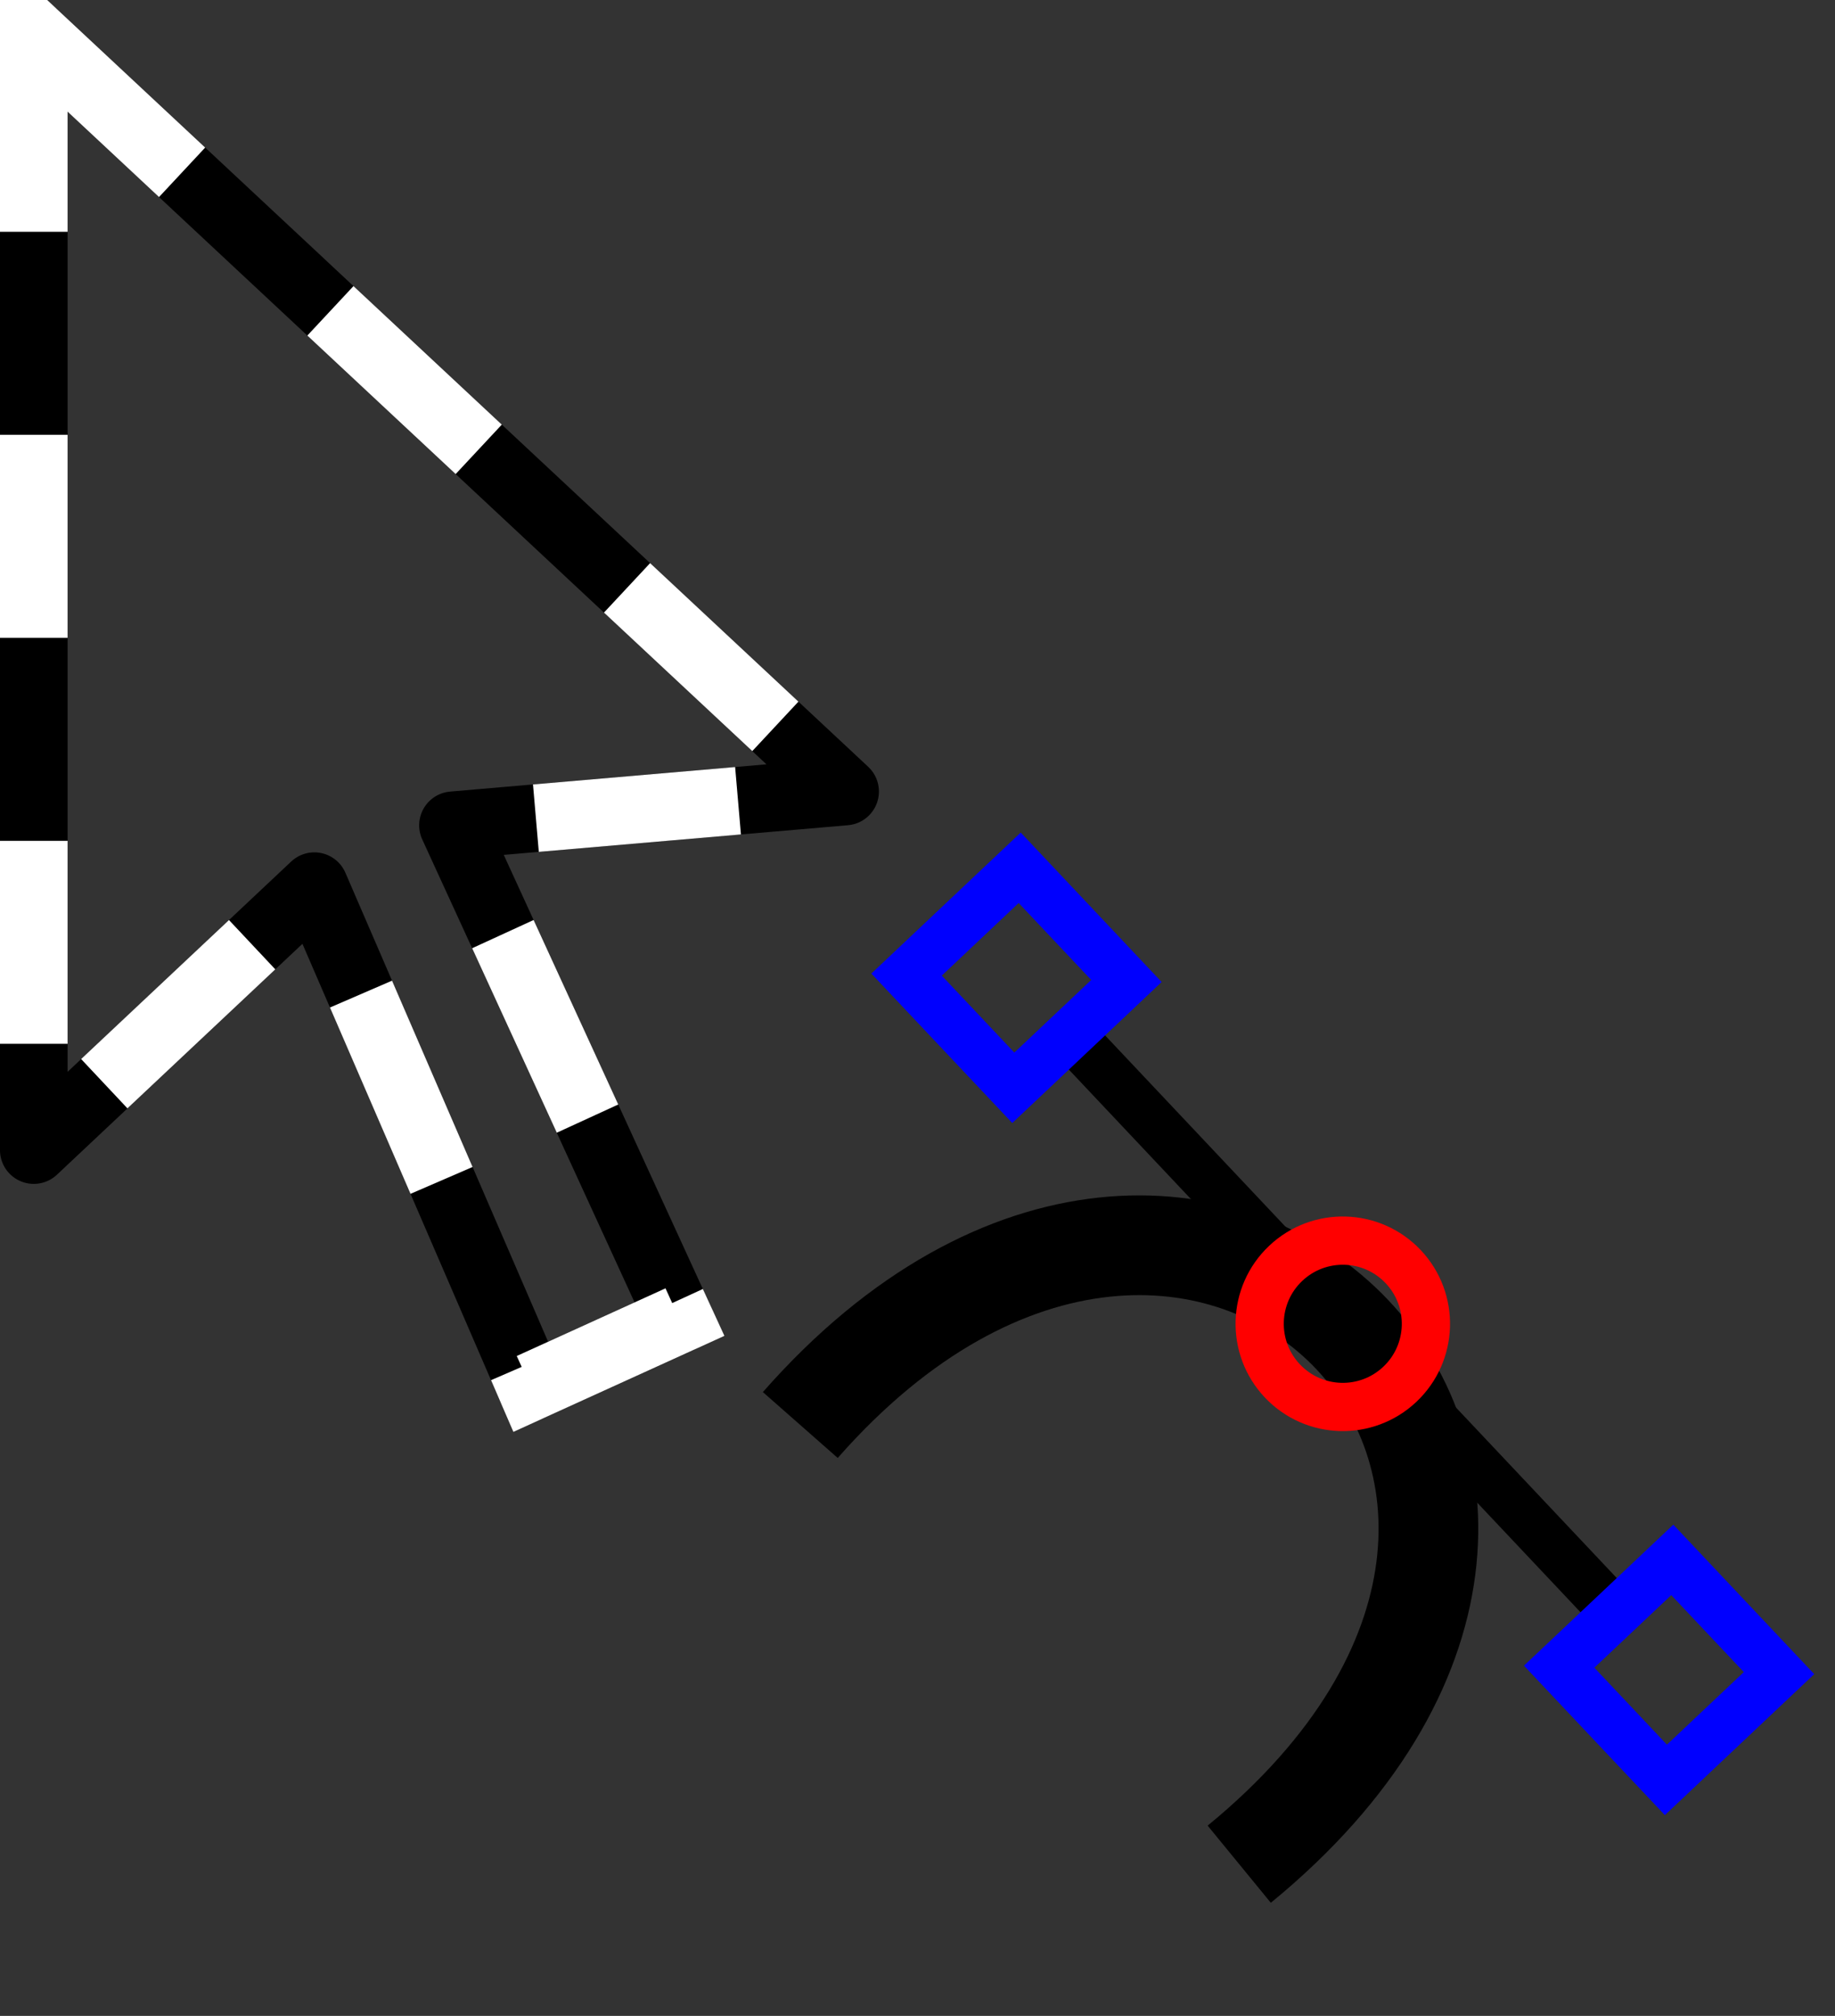 <?xml version="1.0" encoding="UTF-8" standalone="no"?>
<svg
   fill="#000000"
   viewBox="0 0 27.324 30"
   width="27.324"
   height="30"
   version="1.1"
   id="svg4"
   sodipodi:docname="path_cursor.svg"
   inkscape:version="1.1.2 (76b9e6a115, 2022-02-25)"
   xmlns:inkscape="http://www.inkscape.org/namespaces/inkscape"
   xmlns:sodipodi="http://sodipodi.sourceforge.net/DTD/sodipodi-0.dtd"
   xmlns="http://www.w3.org/2000/svg"
   xmlns:svg="http://www.w3.org/2000/svg"
   xmlns:rdf="http://www.w3.org/1999/02/22-rdf-syntax-ns#"
   xmlns:cc="http://creativecommons.org/ns#"
   xmlns:dc="http://purl.org/dc/elements/1.1/">
  <rect x="0" y="0" width="27.324" height="30" fill="#333333" stroke="none"/>
  <defs
     id="defs8">
    <linearGradient
       id="linearGradient3070"
       inkscape:swatch="solid">
      <stop
         style="stop-color:#0000fe;stop-opacity:1;"
         offset="0"
         id="stop3068" />
    </linearGradient>
  </defs>
  <sodipodi:namedview
     pagecolor="#ffffff"
     bordercolor="#666666"
     borderopacity="1"
     objecttolerance="10"
     gridtolerance="10"
     guidetolerance="10"
     inkscape:pageopacity="0"
     inkscape:pageshadow="2"
     inkscape:window-width="1856"
     inkscape:window-height="1016"
     id="namedview6"
     showgrid="false"
     inkscape:zoom="20.48"
     inkscape:cx="2.0019531"
     inkscape:cy="18.334961"
     inkscape:window-x="1835"
     inkscape:window-y="1467"
     inkscape:window-maximized="1"
     inkscape:current-layer="svg4"
     showguides="true"
     inkscape:guide-bbox="true"
     inkscape:snap-intersection-paths="true"
     inkscape:document-rotation="0"
     inkscape:pagecheckerboard="0">
    <sodipodi:guide
       position="80.621,-0.609"
       orientation="0,-1"
       id="guide991" />
    <sodipodi:guide
       position="25.872,-58.29"
       orientation="1,0"
       id="guide1000" />
  </sodipodi:namedview>
  <path
     fill="none"
     stroke="#000000"
     stroke-linecap="round"
     stroke-linejoin="round"
     stroke-miterlimit="10"
     stroke-width="1.007"
     d="M 0.503,0.503 12.584,11.779 6.745,12.282 10.118,19.632 7.903,20.638 4.681,13.188 0.503,17.115 V 0.503"
     id="path2"
     style="stroke:#000000;stroke-width:1.007;stroke-miterlimit:10;stroke-dasharray:none;stroke-dashoffset:0;stroke-opacity:1"
     sodipodi:nodetypes="cccccccc" />
  <path
     style="fill:none;fill-opacity:1;stroke:#ffffff;stroke-width:1.007;stroke-miterlimit:10;stroke-dasharray:3.021, 3.021;stroke-dashoffset:0;stroke-opacity:1"
     d="m 0.503,0.503 c 4.027,3.759 8.054,7.517 12.081,11.276 -1.946,0.168 -3.893,0.336 -5.839,0.503 1.124,2.45 2.248,4.9 3.373,7.349 -0.738,0.336 -1.477,0.671 -2.215,1.007 -1.074,-2.483 -2.148,-4.967 -3.222,-7.45 -1.393,1.309 -2.785,2.618 -4.178,3.926 0,-5.537 0,-11.074 0,-16.611 z"
     id="path2-7" />
  <g
     id="g1520"
     style="fill:#000000"
     transform="matrix(0.817,0,0,0.817,9.291,10.746)">
    <path
       style="fill:none;stroke:#000000;stroke-width:0.908;stroke-linecap:butt;stroke-linejoin:miter;stroke-miterlimit:4;stroke-dasharray:none;stroke-opacity:1"
       d="M 8.127,5.688 18.076,16.233"
       id="path900"
       sodipodi:nodetypes="cc" />
    <path
       d="M 0,0 H 24 V 24 H 0 Z"
       fill="none"
       id="path837" />
    <path
       style="fill:none;stroke:#000000;stroke-width:1.817;stroke-linecap:butt;stroke-linejoin:miter;stroke-miterlimit:4;stroke-dasharray:none;stroke-opacity:1"
       d="m 3.214,12.804 c 7.297,-8.296 16.592,0.96 8,8"
       id="path869"
       sodipodi:nodetypes="cc" />
    <rect
       style="fill:none;stroke:#0000ff;stroke-width:0.908;stroke-miterlimit:4;stroke-dasharray:none;stroke-opacity:1"
       id="rect881"
       width="2.835"
       height="2.835"
       x="24.212"
       y="-3.425"
       transform="rotate(46.666)" />
    <rect
       style="fill:none;stroke:#0000fe;stroke-width:0.908;stroke-miterlimit:4;stroke-dasharray:none;stroke-opacity:1"
       id="rect881-3"
       width="2.835"
       height="2.835"
       x="6.88"
       y="-3.425"
       transform="rotate(46.666)" />
    <ellipse
       style="fill:none;stroke:#ff0000;stroke-width:0.879;stroke-miterlimit:4;stroke-dasharray:none;stroke-opacity:1"
       id="path879"
       cx="16.963"
       cy="-2.008"
       rx="1.515"
       ry="1.515"
       inkscape:transform-center-x="-0.56719411"
       inkscape:transform-center-y="-0.58490979"
       transform="rotate(46.666)" />
  </g>
</svg>
